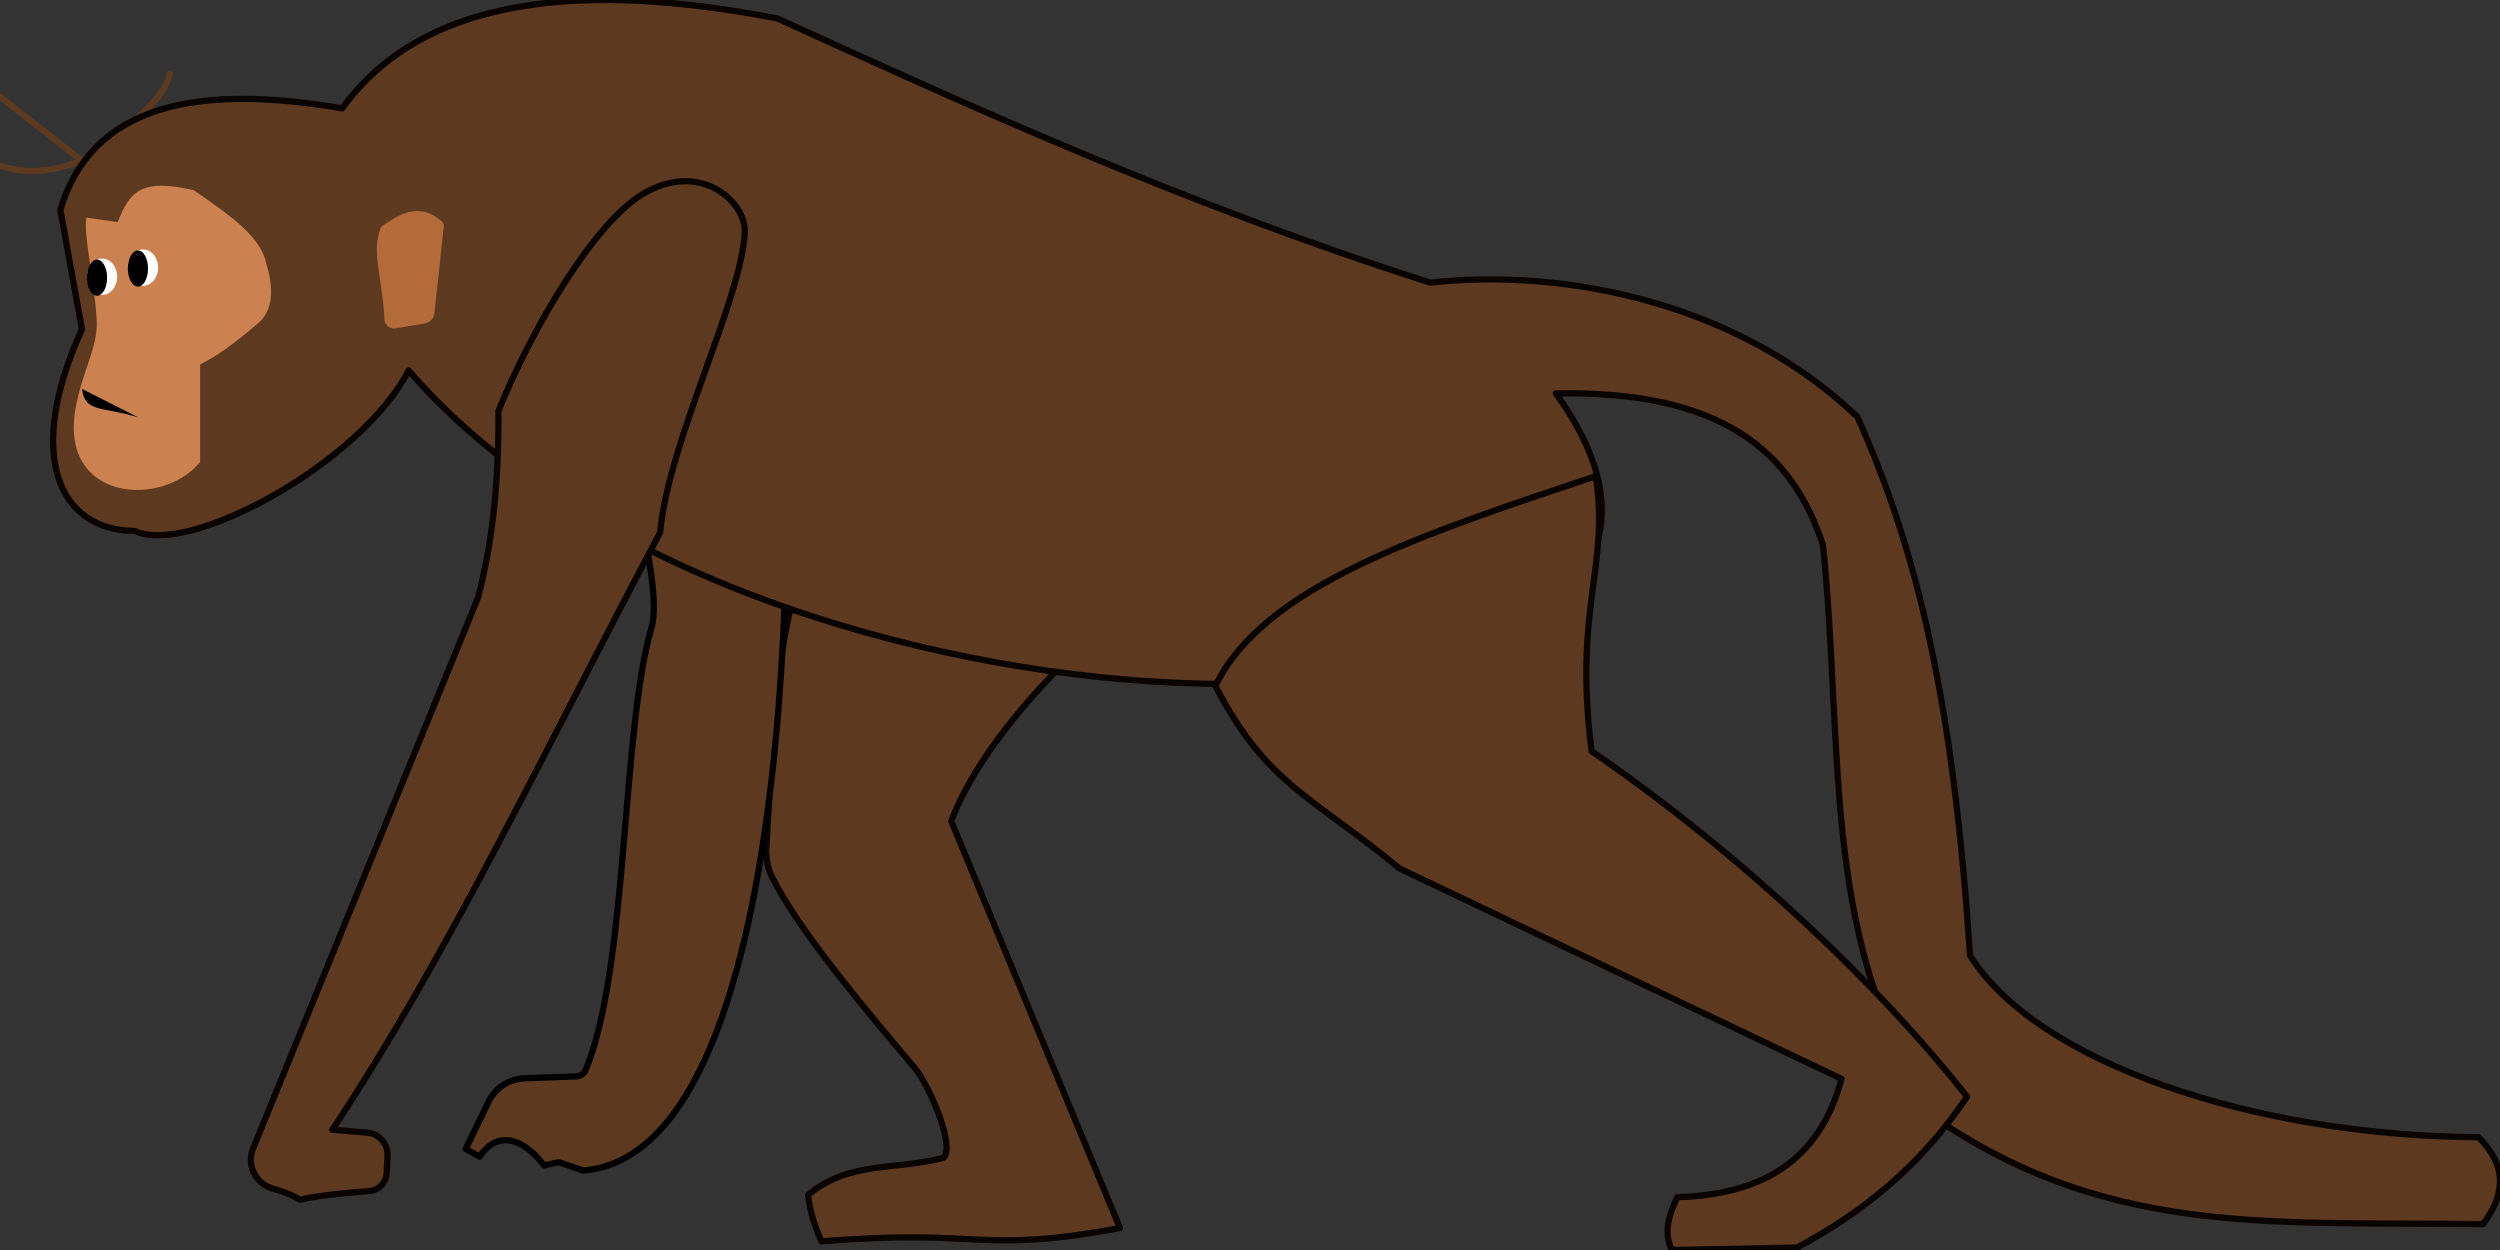 <?xml version="1.0" encoding="UTF-8" standalone="no"?><!DOCTYPE svg PUBLIC "-//W3C//DTD SVG 1.1//EN" "http://www.w3.org/Graphics/SVG/1.1/DTD/svg11.dtd"><svg width="100%" height="100%" viewBox="0 0 400 200" version="1.1" xmlns="http://www.w3.org/2000/svg" xmlns:xlink="http://www.w3.org/1999/xlink" xml:space="preserve" xmlns:serif="http://www.serif.com/" style="fill-rule:evenodd;clip-rule:evenodd;stroke-linecap:round;stroke-linejoin:round;stroke-miterlimit:1.5;"><rect x="0" y="0" width="400" height="200" fill="#333333" stroke="none"/><path id="pie_izq" d="M191.688,88.472l-43.644,-12.811c-23.098,3.768 -23.334,24.869 -25.43,59.913c-0.089,1.478 0.156,2.957 0.716,4.327c3.931,8.25 14.257,20.591 23.149,31.113c2.345,3.006 6.243,12.081 4.55,14.198c-7.428,2.079 -15.086,0.421 -21.743,5.978c0.255,2.227 0.888,4.659 2.159,7.439c25.764,-2.147 24.865,2.085 47.748,-2.144l-26.995,-65.105c5.025,-13.443 21.114,-30.565 39.49,-42.908Z" style="fill:#5d391f;stroke:#090400;stroke-width:1px;"/><path id="pelo1" d="M13.068,25.696c-5.119,1.994 -9.283,2.057 -12.839,0.892" style="fill:none;stroke:#5d391f;stroke-width:1px;"/><path id="pelo2" d="M27.122,11.808c-0.663,4.235 -7.226,9.048 -14.054,13.888l-13.068,-10.23" style="fill:none;stroke:#5d391f;stroke-width:1px;"/><path d="M12.644,26.344l-11.996,-11.67l11.996,11.67Z" style="fill:none;"/><path id="brazo_izq" d="M124.522,51.266c2.733,18.136 4.729,133.118 -31.208,136.018l-3.904,-1.33l-2.38,0.512c-2.428,-3.326 -6.894,-6.415 -10.298,-1.4l-2.22,-1.232c0,0 2.07,-4.277 3.649,-7.539c1.082,-2.236 3.312,-3.69 5.795,-3.778c2.867,-0.102 6.509,-0.231 8.267,-0.293c0.636,-0.022 1.203,-0.404 1.463,-0.985c6.845,-16.364 5.746,-54.396 10.554,-70.812c2.981,-10.18 -13.002,-50.929 -6.097,-57.783l26.379,8.622Z" style="fill:#5d391f;stroke:#000;stroke-width:1px;"/><path id="cuerpo" d="M396.569,181.954c-35.992,-0.212 -70.75,-11.995 -81.367,-29.099c-2.615,-39.387 -8.058,-63.957 -18.018,-86.152c-18.7,-17.889 -46.118,-23.923 -68.354,-21.483c-40.146,-12.824 -74.793,-28.771 -104.434,-42.26c-26.412,-5.076 -55.24,-5.545 -69.652,14.382c-23.157,-3.975 -40.02,-0.681 -45.092,16.229l3.464,19.108c-9.176,20.066 -3.788,32.186 8.438,32.271c8.782,4.117 36.25,-10.971 43.833,-25.68c54.816,63.602 210.831,65.463 188.774,12.756c-1.199,-2.865 -2.924,-5.891 -5.22,-9.078c26.498,-0.495 37.752,9.195 42.73,24.22c3.475,33.694 -0.641,65.514 19.114,92.498c27.632,18.314 53.787,15.712 86.503,16.197c3.21,-4.351 4.258,-8.88 -0.719,-13.909" style="fill:#5d391f;stroke:#090400;stroke-width:1px;"/><path id="barzo_der" d="M105.614,85.207c-19.011,35.824 -33.95,67.677 -52.448,95.554c0,0 3.032,0.251 5.579,0.461c1.914,0.158 3.358,1.807 3.261,3.725c-0.046,0.924 -0.096,1.907 -0.14,2.78c-0.075,1.499 -1.247,2.712 -2.742,2.84c-18.359,1.429 -5.945,2.437 -15.812,-0.502c-1.228,-0.439 -2.224,-1.362 -2.755,-2.553c-0.532,-1.191 -0.553,-2.548 -0.06,-3.755c7.885,-19.356 35.962,-88.076 35.962,-88.076c2.243,-8.296 3.376,-18.217 3.289,-29.924c5.474,-13.498 15.281,-29.915 22.93,-34.607c9.298,-5.703 16.732,1.174 16.487,6.023c-0.548,10.87 -12.226,33.446 -13.551,48.034Z" style="fill:#5d391f;stroke:#090400;stroke-width:1px;"/><path id="pie_der" d="M255.33,76.184c-27.875,9.321 -53.158,17.563 -60.867,33.573c8.279,15.826 15.012,17.306 29.51,29.226l70.672,33.636c-3.493,13.161 -12.854,18.566 -26.268,18.924c-2.164,4.45 -1.695,6.593 -0.909,8.457l20.07,-0.398c10.509,-5.6 19.861,-13.161 27.195,-24.142c-13.583,-17.233 -35.347,-38.266 -60.072,-55.269c-2.944,-22.975 2.891,-29.297 0.669,-44.007Z" style="fill:#5d391f;stroke:#090400;stroke-width:1px;"/><path d="M71.011,36.183c0.029,-0.263 -0.071,-0.524 -0.267,-0.701c-3.309,-3.016 -6.46,-1.59 -9.583,0.688c-0.131,0.095 -0.231,0.226 -0.287,0.378c-1.51,4.103 0.342,7.799 0.635,14.556c0.023,0.437 0.232,0.843 0.573,1.116c0.341,0.273 0.783,0.387 1.214,0.314c1.415,-0.23 3.377,-0.563 4.681,-0.784c0.816,-0.138 1.441,-0.802 1.53,-1.625c0.367,-3.404 1.296,-12.018 1.504,-13.942Z" style="fill:#b36b39;"/><path d="M18.829,35.542c2.005,-5.163 4.003,-6.979 12.151,-5.118c6.336,4.331 10.816,7.639 11.634,11.772c1.17,3.801 1.145,7.368 -1.226,9.434c-3.9,3.4 -6.921,5.485 -9.374,6.688l0,15.61c-5.978,7.363 -22.656,6.37 -19.907,-8.701c1.118,-6.129 3.618,-9.64 3.362,-14.106c-0.356,-6.23 -2.158,-13.503 -1.643,-16.307l5.003,0.728Z" style="fill:#cb8150;"/><ellipse cx="16.332" cy="44.284" rx="2.416" ry="2.911" style="fill:#fff;"/><ellipse cx="15.52" cy="44.424" rx="1.617" ry="2.895"/><ellipse cx="22.881" cy="42.824" rx="2.416" ry="2.911" style="fill:#fff;"/><ellipse cx="22.069" cy="42.964" rx="1.617" ry="2.895"/><path d="M22.126,66.786c-5.675,-1.8 -8.548,-0.662 -9.001,-4.558"/></svg>